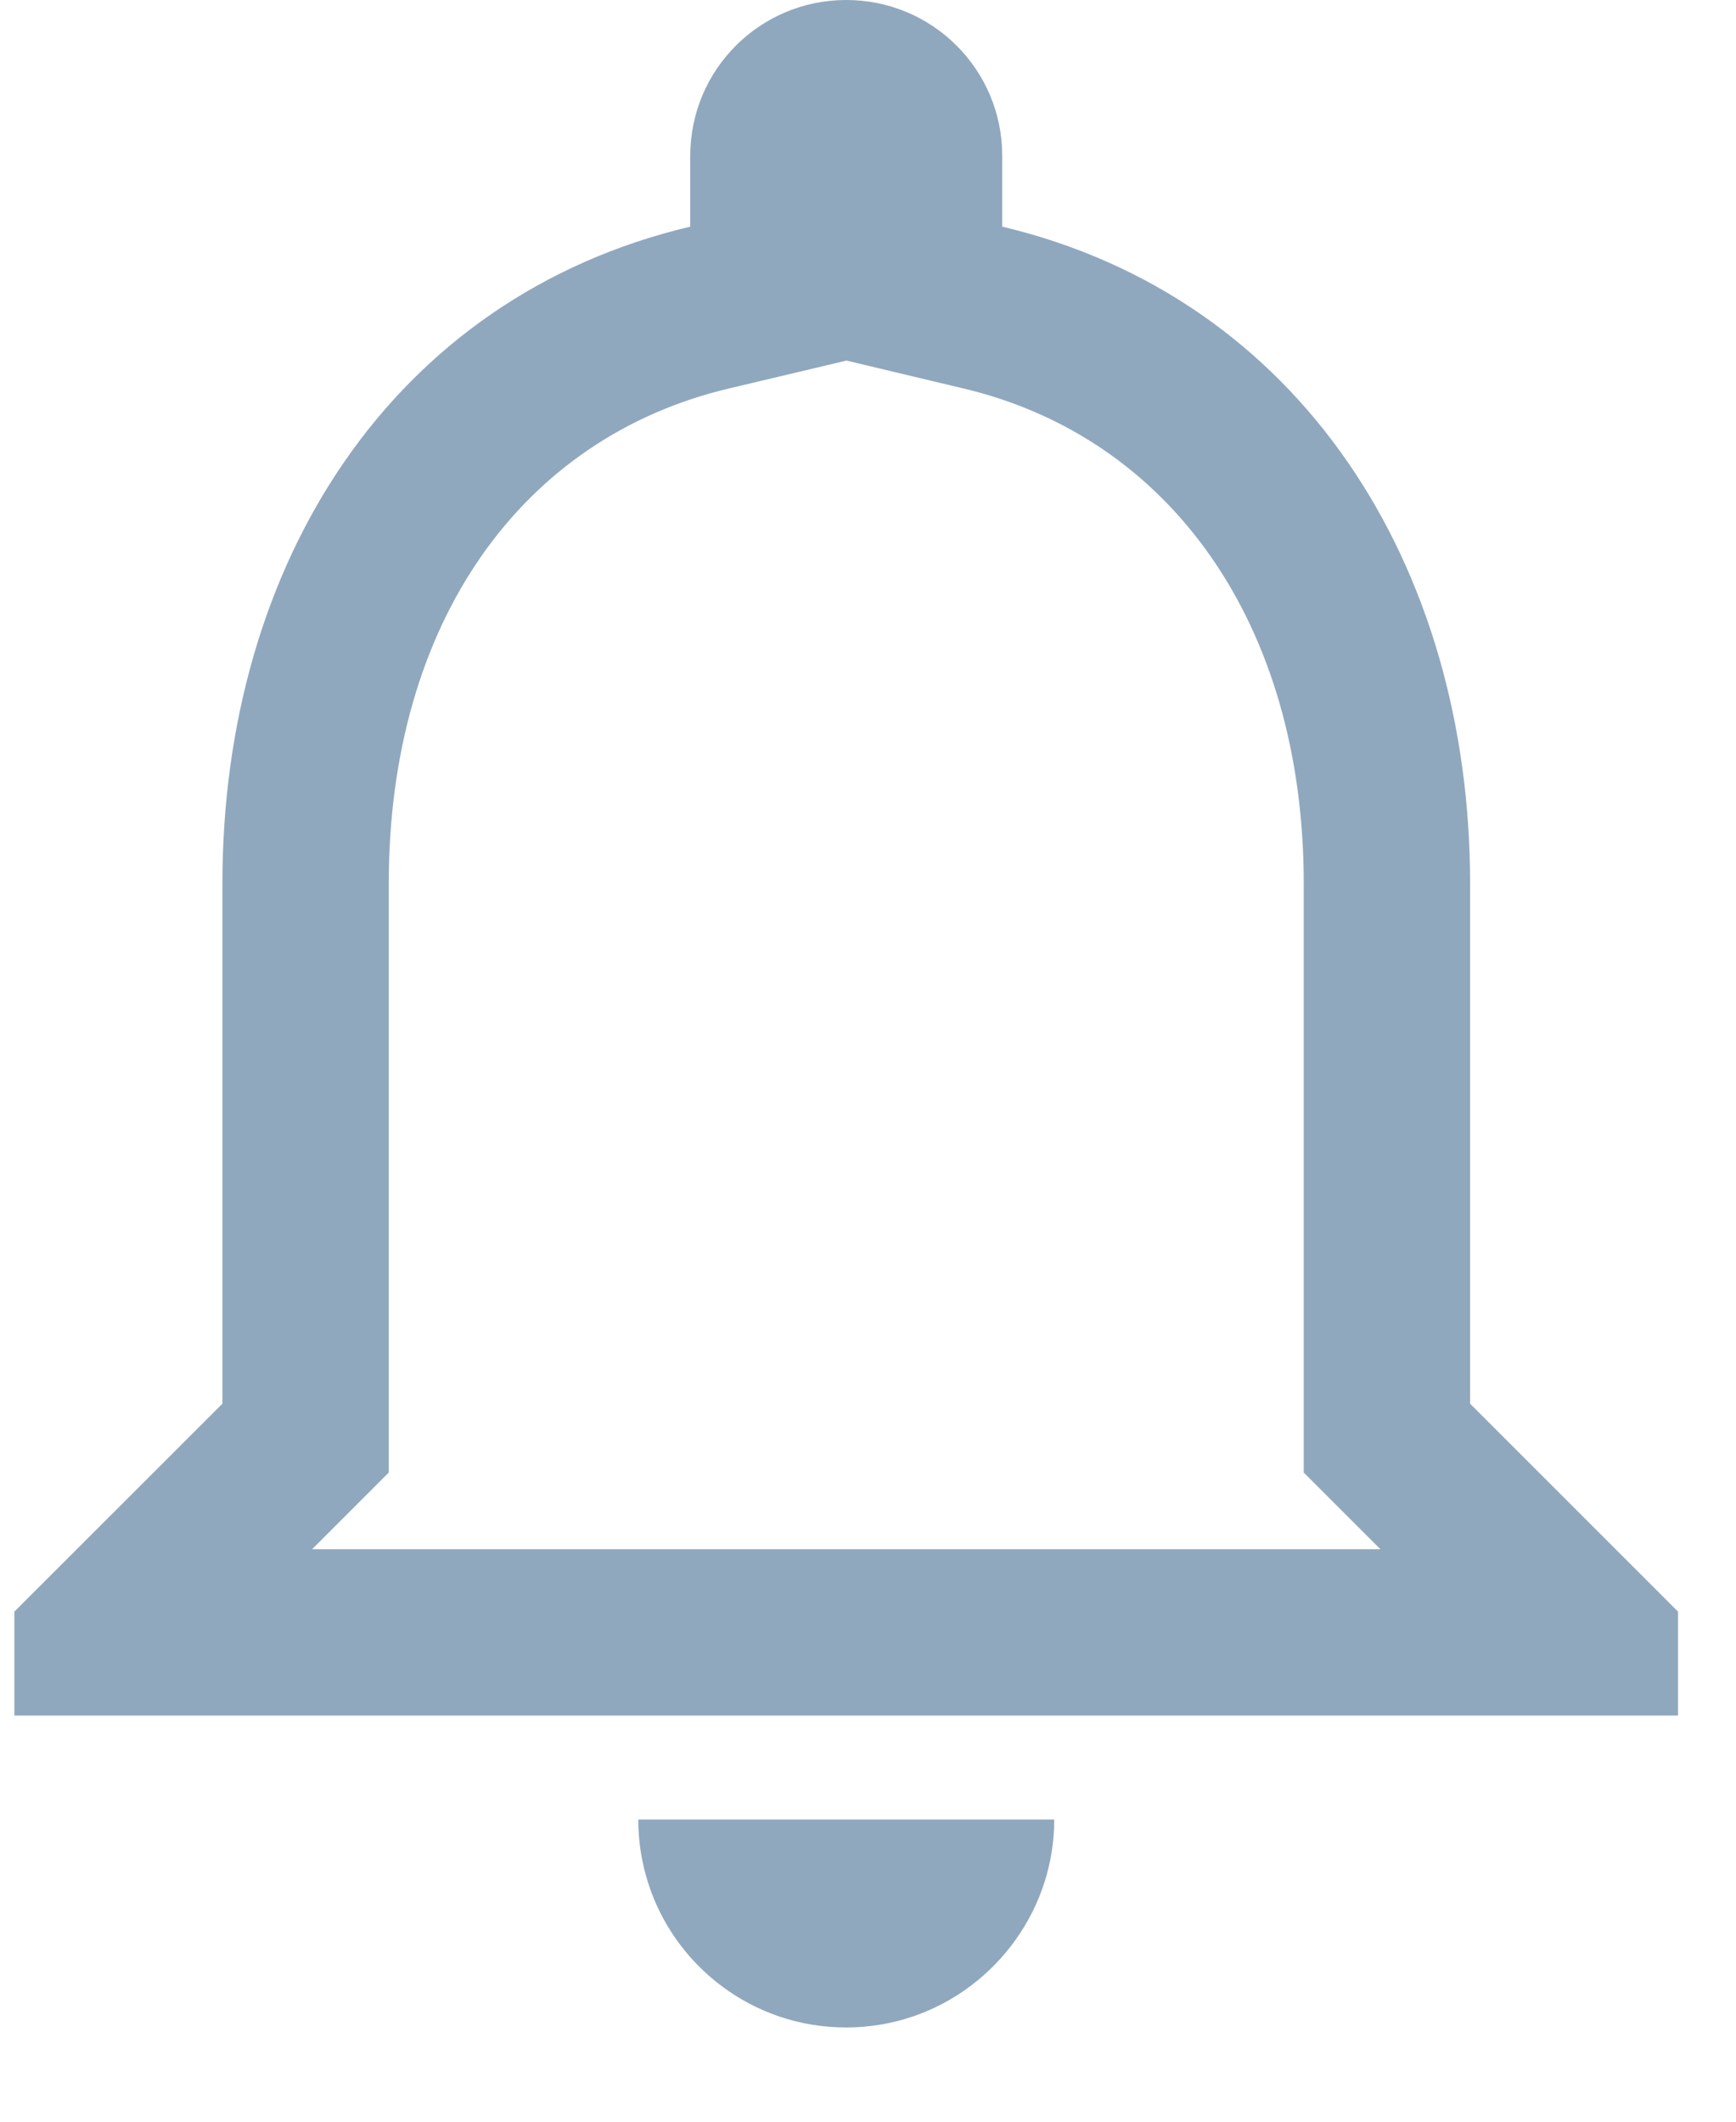 <svg width="18" height="22" viewBox="0 0 18 22" fill="none" xmlns="http://www.w3.org/2000/svg">
<path fill-rule="evenodd" clip-rule="evenodd" d="M10.931 18.867H6.618C6.618 19.092 6.653 19.31 6.717 19.514C6.853 19.948 7.123 20.324 7.48 20.592C7.84 20.863 8.287 21.023 8.774 21.023C9.257 21.023 9.704 20.863 10.064 20.592C10.421 20.324 10.693 19.948 10.831 19.514C10.896 19.31 10.931 19.092 10.931 18.867ZM17.399 17.789V16.711L15.243 14.555V9.164C15.243 5.854 13.475 3.083 10.392 2.35V1.617C10.392 0.722 9.669 0 8.774 0C7.88 0 7.157 0.722 7.157 1.617V2.35C4.063 3.083 2.306 5.843 2.306 9.164V14.555L0.149 16.711V17.789H17.399ZM3.236 16.064H14.313L13.518 15.269V9.164C13.518 6.457 12.123 4.535 9.993 4.029L8.777 3.739L7.555 4.029C5.416 4.536 4.031 6.445 4.031 9.164V15.269L3.236 16.064Z" fill="#90A8BE"/>
</svg>
